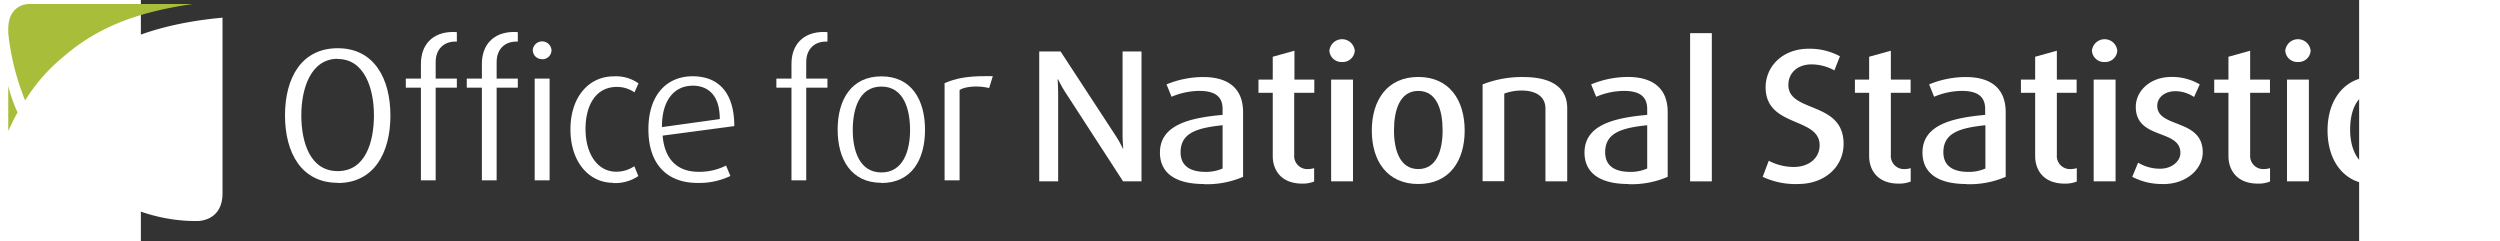 <svg class="ons-svg-logo" xmlns="http://www.w3.org/2000/svg" width="197" height="19" viewBox="33 2 552 60">
        <rect x="33" y="2" width="552" height="60" fill="#333333" stroke="none"/>
        <title id="ons-logo-en-alt">Office for National Statistics logo</title>
        <path class="ons-svg-logo--accent" fill= "#a8bd3a" d="M0,34.6c.8-1.69,1.39-3,2.32-4.6A38.28,38.28,0,0,1,0,23.4V34.6M5,3S0,3,0,9.25v1A62.12,62.12,0,0,0,4.2,27a43.77,43.77,0,0,1,9.42-10.79C21.69,9.21,31.16,5.13,45.9,3Z"></path>
        
            <path fill= "#fff" d="M53.06,6.42C36.2,8,24.68,12.92,16.43,20.07A41.46,41.46,0,0,0,6.4,32.2C12.87,44.93,28.88,57,46.6,57H47s6.32.21,6.32-6.91V6.36a1.22,1.22,0,0,1-.26.06M9.72,42.67a44.25,44.25,0,0,1-5-7.42A80.59,80.59,0,0,0,0,46.38V56.91L31.06,57c-9.83-3-15.74-7.64-21.34-14.3"></path>
            <path fill= "#fff" d="M82,47.49c-9.07,0-13.13-7.51-13.13-16.77S72.91,14,82,14s13.1,7.61,13.1,16.77S91.1,47.54,82,47.54m0-30.91c-6.69,0-9.07,7.33-9.07,14.05s2.16,13.9,9.07,13.9,9-7.28,9-13.9-2.34-14-9-14"></path>
            <path fill= "#fff" d="M106.36,23.81V46.88h-3.67V23.81H98.93V21.56h3.76V17.9c0-4.61,2.72-7.95,8.08-7.95.38,0,.86.05.86.05v2.35h-.43c-2.55,0-4.84,1.64-4.84,5.12v4.09h5.27v2.25Z"></path>
            <path fill= "#fff" d="M121.53,23.81V46.88h-3.67V23.81H114.1V21.56h3.76V17.9c0-4.61,2.72-7.95,8.08-7.95.38,0,.86.05.86.05v2.35h-.43c-2.55,0-4.84,1.64-4.84,5.12v4.09h5.27v2.25Z"></path>
            <path fill= "#fff" d="M132.85,16.72a2.28,2.28,0,0,1-2.33-2.23v0a2.34,2.34,0,0,1,4.67,0,2.28,2.28,0,0,1-2.3,2.26h0M131,21.56h3.71V46.88H131Z"></path>
            <path fill= "#fff" d="M150.53,47.49c-6,0-10.63-5.16-10.63-13.29S144.52,21,150.66,21a9.76,9.76,0,0,1,6.17,1.74l-1,2.25a7.53,7.53,0,0,0-4.4-1.36c-5.15,0-7.78,4.46-7.78,10.48,0,6.2,3,10.62,7.65,10.62a8,8,0,0,0,4.49-1.37l1,2.45a10.21,10.21,0,0,1-6.3,1.73"></path>
            <path fill= "#fff" d="M162.84,35.75c.48,6,3.76,9,8.9,9a14.66,14.66,0,0,0,6.88-1.55l1.08,2.59a18,18,0,0,1-8.22,1.73c-7.12,0-12.18-4.23-12.18-13.34,0-8.69,4.67-13.2,11-13.2s10.37,3.95,10.37,12.4Zm7.35-12.41c-4.1,0-7.56,3.2-7.52,10.29l14.39-2c0-5.87-2.81-8.32-6.87-8.32"></path>
            <path fill= "#fff" d="M198.57,23.81V46.88H194.9V23.81h-3.76V21.56h3.76V17.9c0-4.61,2.72-7.95,8.08-7.95.39,0,.87.05.87.05v2.35h-.44c-2.54,0-4.84,1.64-4.84,5.12v4.09h5.28v2.25Z"></path>
            <path fill= "#fff" d="M217.28,47.49c-7.47,0-10.89-5.78-10.89-13.24S209.81,21,217.28,21s10.85,5.82,10.85,13.3-3.37,13.24-10.85,13.24m0-24c-5.53,0-7.13,5.59-7.13,10.81s1.73,10.56,7.13,10.56,7.13-5.35,7.13-10.56-1.6-10.81-7.13-10.81"></path>
            <path fill= "#fff" d="M244.08,23.91c-2.34-.61-5.75-.52-7.35.47v22.5H233V22.69c2.67-1.13,5.36-1.74,10.11-1.74H245Z"></path>
            <path fill= "#fff" d="M277.42,47.13,263.07,25a32.2,32.2,0,0,1-1.85-3.29h-.09s.13,1.88.13,3.85V47.13h-4.71V14.8h5.31l13.61,20.82A28.76,28.76,0,0,1,277.38,39h.08s-.17-1.84-.17-3.77V14.8H282V47.13Z"></path>
            <path fill= "#fff" d="M297.52,47.79c-7.43,0-10.93-3-10.93-7.81,0-6.8,7.12-8.64,15.59-9.39V29.13c0-3.47-2.37-4.51-5.83-4.51a18,18,0,0,0-6.87,1.46L288.23,23a24,24,0,0,1,9.12-1.83c5.61,0,9.93,2.3,9.93,8.78V46a22.71,22.71,0,0,1-9.76,1.83m4.66-14.67c-6.26.67-10.45,1.84-10.45,6.73,0,3.42,2.42,4.88,6.22,4.88a10.09,10.09,0,0,0,4.23-.84Z"></path>
            <path fill= "#fff" d="M322,47.69c-5.31,0-7.34-3.43-7.34-6.86V25.09h-3.55V21.81h3.55V16.12l5.4-1.5v7.19H325v3.28h-5V40.55a3.26,3.26,0,0,0,3,3.52h.5a5.5,5.5,0,0,0,1.46-.23v3.33a7.69,7.69,0,0,1-3,.52"></path>
            <path fill= "#fff" d="M331.91,17.43a3,3,0,0,1-3.15-2.81,3.17,3.17,0,0,1,6.31,0,3,3,0,0,1-3.16,2.81m-2.72,4.38h5.44V47.13h-5.44Z"></path>
            <path fill= "#fff" d="M350.88,47.79c-7.73,0-11.57-5.74-11.57-13.3s3.84-13.34,11.57-13.34,11.54,5.78,11.54,13.34-3.8,13.3-11.54,13.3m0-23.17c-4.66,0-6.05,4.89-6.05,9.82s1.47,9.63,6.05,9.63,6.05-4.7,6.05-9.63-1.38-9.82-6.05-9.82"></path>
            <path fill= "#fff" d="M382.52,47.13V29c0-3.24-2.77-4.47-5.88-4.47a12.3,12.3,0,0,0-4.37.76v21.8h-5.39V23a26.81,26.81,0,0,1,10.06-1.83c6.61,0,11,2.25,11,7.8V47.13Z"></path>
            <path fill= "#fff" d="M403.18,47.79c-7.43,0-10.94-3-10.94-7.81,0-6.8,7.13-8.64,15.6-9.39V29.13c0-3.47-2.37-4.51-5.83-4.51a18,18,0,0,0-6.87,1.46L393.89,23A24,24,0,0,1,403,21.15c5.62,0,9.94,2.3,9.94,8.78V46a22.71,22.71,0,0,1-9.76,1.83m4.66-14.67c-6.27.67-10.46,1.84-10.46,6.73,0,3.42,2.43,4.88,6.23,4.88a10.09,10.09,0,0,0,4.23-.84Z"></path>
            <polygon fill= "#fff" points="418.52 47.13 418.52 34.91 418.52 10.25 423.92 10.25 423.92 22.76 423.92 47.13 418.52 47.13"></polygon>
            <path fill= "#fff" d="M445.39,47.79A19.11,19.11,0,0,1,436.58,46l1.51-4a13.48,13.48,0,0,0,6.22,1.55c3.76,0,6.44-2.21,6.44-5.41,0-7.09-13.44-4.36-13.44-14.42,0-5.13,4.15-9.59,10.72-9.59A15.82,15.82,0,0,1,455.8,16l-1.38,3.52a11.93,11.93,0,0,0-5.66-1.5c-3.5,0-5.79,2.11-5.79,5.12,0,7,13.74,3.94,13.74,14.65,0,5.74-4.71,10-11.32,10"></path>
            <path fill= "#fff" d="M470.41,47.69c-5.31,0-7.34-3.43-7.34-6.86V25.09h-3.54V21.81h3.54V16.12l5.4-1.5v7.19h4.92v3.28h-4.92V40.55a3.27,3.27,0,0,0,3,3.52h.48a5.12,5.12,0,0,0,1.46-.23v3.33a7.69,7.69,0,0,1-3,.52"></path>
            <path fill= "#fff" d="M487.27,47.79c-7.44,0-10.93-3-10.93-7.81,0-6.8,7.13-8.64,15.6-9.39V29.13c0-3.47-2.38-4.51-5.84-4.51a18,18,0,0,0-6.87,1.46L478,23a23.94,23.94,0,0,1,9.11-1.83c5.62,0,9.94,2.3,9.94,8.78V46a22.71,22.71,0,0,1-9.76,1.83M492,33.16c-6.27.67-10.46,1.84-10.46,6.73,0,3.42,2.42,4.88,6.22,4.88a10,10,0,0,0,4.24-.84Z"></path>
            <path fill= "#fff" d="M511.73,47.69c-5.32,0-7.35-3.43-7.35-6.86V25.09h-3.54V21.81h3.54V16.12l5.4-1.5v7.19h4.92v3.28h-4.92V40.55a3.26,3.26,0,0,0,3,3.52h.5a5.5,5.5,0,0,0,1.46-.23v3.33a7.69,7.69,0,0,1-3,.52"></path>
            <path fill= "#fff" d="M521.66,17.43a3,3,0,0,1-3.15-2.81,3.17,3.17,0,0,1,6.31,0,3,3,0,0,1-3.16,2.81m-2.72,4.38h5.45V47.13h-5.45Z"></path>
            <path fill= "#fff" d="M536.19,47.79A15.9,15.9,0,0,1,528.54,46L530,42.48a10.53,10.53,0,0,0,5.52,1.5c2.77,0,5-1.78,5-3.94,0-6-11.1-3.2-11.1-11.47,0-3.76,3.37-7.42,8.86-7.42A13.56,13.56,0,0,1,545.34,23l-1.42,3.14a8.47,8.47,0,0,0-4.62-1.45c-2.81,0-4.54,1.69-4.54,3.62,0,5.64,11.32,3.14,11.32,11.6,0,4-3.85,7.9-9.89,7.9"></path>
            <path fill= "#fff" d="M559.83,47.69c-5.31,0-7.35-3.43-7.35-6.86V25.09h-3.54V21.81h3.54V16.12l5.4-1.5v7.19h4.93v3.28h-4.93V40.55a3.27,3.27,0,0,0,3,3.52h.48a5.64,5.64,0,0,0,1.47-.23v3.33a7.72,7.72,0,0,1-3,.52"></path>
            <path fill= "#fff" d="M569.77,17.43a3,3,0,0,1-3.15-2.81,3.17,3.17,0,0,1,6.31,0,3,3,0,0,1-3.16,2.81m-2.72,4.38h5.44V47.13h-5.44Z"></path>
            <path fill= "#fff" d="M588.14,47.79c-6.23,0-11-5.08-11-13.35s4.88-13.29,11-13.29A10.51,10.51,0,0,1,594.66,23l-1.21,3a6.87,6.87,0,0,0-4-1.22c-4.4,0-6.69,3.81-6.69,9.49s2.63,9.59,6.61,9.59a6.74,6.74,0,0,0,4-1.28L594.7,46c-1.12.94-3.33,1.84-6.56,1.84"></path>
            <path fill= "#fff" d="M605.1,47.79A15.9,15.9,0,0,1,597.45,46l1.42-3.47A10.54,10.54,0,0,0,604.4,44c2.77,0,5-1.78,5-3.94,0-6-11.1-3.2-11.1-11.47,0-3.76,3.37-7.42,8.85-7.42a13.49,13.49,0,0,1,7.1,1.83l-1.42,3.14a8.42,8.42,0,0,0-4.63-1.45c-2.8,0-4.53,1.69-4.53,3.62,0,5.64,11.32,3.14,11.32,11.6,0,4-3.85,7.9-9.89,7.9"></path>
     
</svg>
